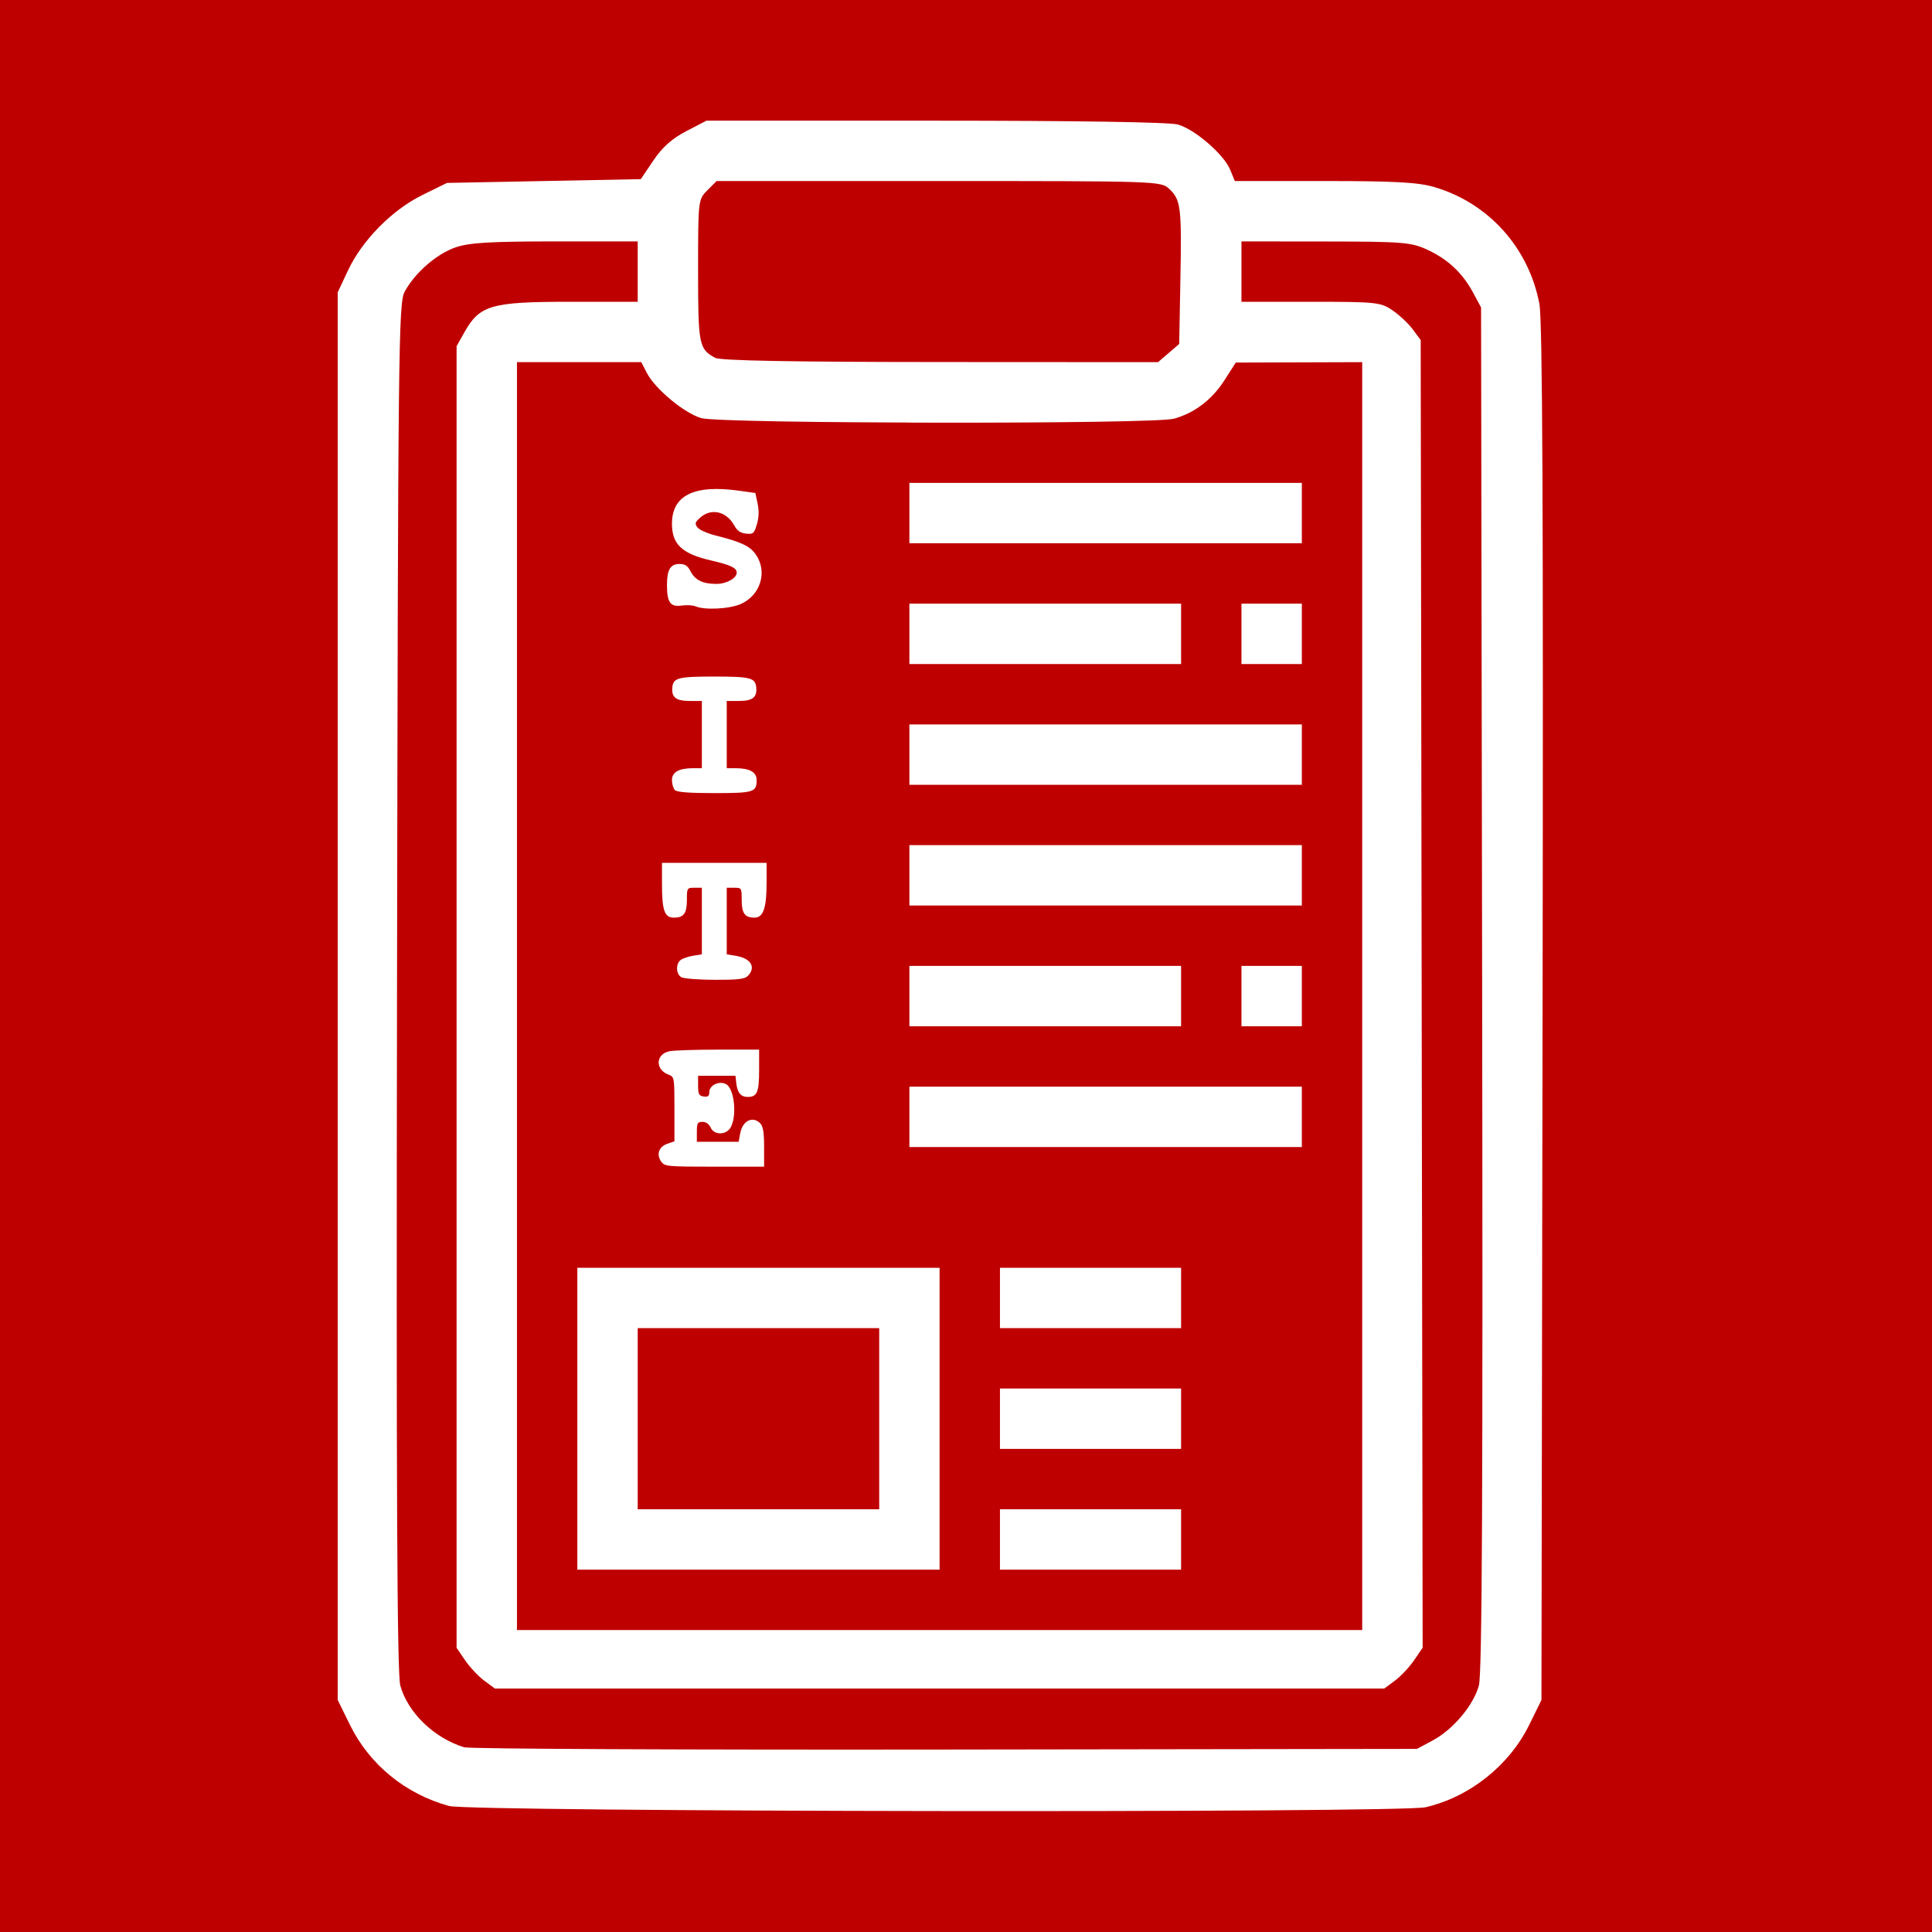 <svg xmlns="http://www.w3.org/2000/svg"
     xmlns:xlink="http://www.w3.org/1999/xlink"
     lang="en-GB"
     viewBox="0 0 512 512">

<title>Ashiva Site Manifest Icon</title>

<defs>
  
  <style type="text/css"><![CDATA[

  rect {
    width: 512px;
    height: 512px;
    fill: rgb(191, 0, 0);
  }

  path {
    fill: rgb(255, 255, 255);
    stroke-width: 1;
  }
  
  #manifest-type {
    transform: scale(0.66); 
  }
  
  #manifest-type rect {
    width: 155px;
    height: 336px;
    fill: rgb(191, 0, 0);
  }
  
  #manifest-type path {
    fill: rgb(255, 255, 255);
  }

  ]]></style>


  <g id="manifest-type">
  
    <rect />
  
    <path d="m 56.387,296.695 c -2.001,-2.856 -0.928,-5.949 2.476,-7.135 L 61.72,288.564 v -12.927 c 0,-12.783 -0.027,-12.937 -2.439,-13.854 -5.419,-2.06 -5.102,-8.265 0.479,-9.381 C 61.526,252.049 70.339,251.76 79.345,251.76 H 95.72 v 8.3 c 0,8.791 -0.817,10.7 -4.578,10.7 -2.751,0 -4.153,-1.682 -4.584,-5.5 l -0.338,-3 h -7.5 -7.5 v 4 c 0,3.387 0.345,4.049 2.25,4.32 1.718,0.244 2.25,-0.175 2.25,-1.771 0,-2.766 3.997,-4.655 6.741,-3.187 3.227,1.727 4.434,12.256 1.964,17.138 -1.701,3.363 -6.759,3.517 -8.193,0.25 -0.605,-1.38 -1.862,-2.25 -3.25,-2.25 -1.973,0 -2.263,0.512 -2.263,4 v 4 h 8.389 8.389 l 0.654,-3.488 c 0.932,-4.969 4.976,-6.962 7.997,-3.941 1.164,1.164 1.571,3.626 1.571,9.5 V 298.76 H 77.777 c -19.018,0 -20.01,-0.096 -21.389,-2.065 z M 64.47,222.68 c -2.104,-1.225 -2.301,-5.217 -0.339,-6.846 0.776,-0.644 3.026,-1.433 5,-1.753 L 72.72,213.498 V 200.129 186.76 h -3 c -2.917,0 -3,0.133 -3,4.8 0,5.505 -1.23,7.2 -5.225,7.2 C 57.724,198.76 56.72,195.908 56.72,185.195 V 176.76 h 21 21 v 7.851 c 0,10.353 -1.314,14.149 -4.898,14.149 -3.87,0 -5.102,-1.738 -5.102,-7.2 0,-4.667 -0.083,-4.8 -3,-4.8 h -3 v 13.369 13.369 l 3.589,0.582 c 6.135,0.996 8.309,4.638 4.839,8.108 -1.253,1.253 -3.937,1.565 -13.25,1.541 C 71.475,223.713 65.433,223.241 64.47,222.68 Z M 61.92,147.56 c -0.66,-0.66 -1.2,-2.471 -1.2,-4.025 0,-3.216 2.796,-4.775 8.565,-4.775 H 72.72 v -13.5 -13.5 h -4.878 c -5.576,0 -7.427,-1.505 -6.945,-5.65 0.423,-3.639 2.497,-4.151 16.822,-4.151 14.325,0 16.399,0.512 16.822,4.151 0.482,4.145 -1.368,5.65 -6.945,5.65 H 82.72 v 13.5 13.5 h 3.435 c 5.769,0 8.565,1.559 8.565,4.775 0,4.855 -1.202,5.225 -17,5.225 -10.022,0 -14.976,-0.376 -15.8,-1.2 z m 8.3,-73.784 C 69.12,73.312 66.575,73.169 64.565,73.458 60.097,74.102 58.72,72.172 58.72,65.26 c 0,-6.204 1.353,-8.5 5.01,-8.5 2.264,0 3.301,0.699 4.513,3.043 C 70.027,63.253 73.163,64.76 78.563,64.76 82.603,64.76 86.72,62.478 86.72,60.238 86.72,58.315 84.292,57.168 76.291,55.313 64.732,52.632 60.717,48.838 60.724,40.606 60.734,29.169 69.633,24.797 87.716,27.345 l 6.496,0.915 0.903,4.282 c 0.615,2.916 0.518,5.567 -0.304,8.309 -1.108,3.7 -1.46,4.002 -4.325,3.718 C 88.227,44.345 86.913,43.433 85.717,41.26 c -3.071,-5.581 -9.108,-7.035 -13.491,-3.25 -2.255,1.947 -2.429,2.49 -1.296,4.032 0.72,0.98 4.005,2.456 7.3,3.28 10.367,2.593 13.877,4.267 16.24,7.747 4.661,6.864 1.821,16.166 -6.021,19.726 -4.444,2.017 -14.49,2.557 -18.229,0.979 z" />
  
  </g>


</defs>

<rect />

<path d="M 377.791,478.936 c 11.616,-2.679 22.153,-11.04 27.434,-21.768 L 408.5,450.518 408.795,268.496 C 409.011,135.483 408.784,84.869 407.952,80.509 405.109,65.602 394.445,53.767 380.068,49.563 375.782,48.31 369.643,47.975 350.94,47.975 h -23.697 l -1.257,-3.034 C 324.3,40.87 316.604,34.237 312.123,32.993 309.877,32.369 285.455,31.984 247.864,31.981 l -60.636,-0.006 -5.364,2.787 c -3.755,1.951 -6.366,4.276 -8.704,7.75 l -3.339,4.963 -25.687,0.5 -25.687,0.5 -6.563,3.234 c -8.013,3.948 -15.932,11.998 -19.689,20.014 l -2.696,5.753 V 263.996 450.517 l 3.274,6.651 c 5.164,10.491 14.657,18.249 26.226,21.433 5.745,1.582 252.006,1.9 258.791,0.335 z M 122.994,463.049 c -7.962,-2.447 -14.95,-9.209 -16.91,-16.365 -0.855,-3.123 -1.079,-50.883 -0.868,-185.208 0.268,-170.245 0.389,-181.19 2.036,-184.203 2.751,-5.031 8.503,-10.025 13.514,-11.732 3.613,-1.231 9.24,-1.564 26.413,-1.564 H 169 v 8 8 h -18.114 c -20.659,0 -23.775,0.898 -27.768,8.004 L 121,91.748 V 264.214 436.679 l 2.25,3.306 c 1.238,1.818 3.521,4.247 5.073,5.398 l 2.823,2.092 H 249 366.853 l 2.823,-2.092 c 1.553,-1.151 3.84,-3.585 5.082,-5.41 l 2.258,-3.318 L 376.758,263.388 376.5,90.122 l -2.092,-2.823 c -1.151,-1.553 -3.58,-3.836 -5.398,-5.073 -3.132,-2.132 -4.272,-2.25 -21.658,-2.25 H 329 v -8 -8 l 22.25,0.022 c 20.217,0.02 22.661,0.208 26.75,2.059 5.548,2.511 9.516,6.183 12.342,11.419 l 2.158,4 0.286,180.5 c 0.212,134.078 -0.011,181.582 -0.868,184.708 -1.441,5.256 -6.844,11.672 -12.275,14.576 l -4.143,2.216 -125,0.172 c -68.75,0.095 -126.128,-0.175 -127.506,-0.598 z M 137,263.975 V 95.975 h 16.474 16.474 l 1.492,2.885 c 2.18,4.216 9.842,10.583 14.366,11.938 5.069,1.519 119.892,1.665 125.311,0.16 5.468,-1.519 10.051,-5.013 13.382,-10.202 l 3,-4.673 16.75,-0.054 16.75,-0.054 v 168 168 H 249 137 Z m 112,112 v -40 h -48 -48 v 40 40 h 48 48 z m -80,0 v -24 h 32 32 v 24 24 h -32 -32 z m 144,32 v -8 h -24 -24 v 8 8 h 24 24 z m 0,-32 v -8 h -24 -24 v 8 8 h 24 24 z m 0,-32 v -8 h -24 -24 v 8 8 h 24 24 z m 32,-48 v -8 h -52 -52 v 8 8 h 52 52 z m -147.502,-32.901 25.752,-34.401 -2.375,-1.826 c -1.306,-1.004 -4.238,-3.178 -6.514,-4.831 l -4.139,-3.006 -20.756,27.733 c -11.416,15.253 -20.932,27.936 -21.146,28.184 -0.214,0.248 -2.502,-1.66 -5.083,-4.242 l -4.694,-4.694 -5.779,5.719 -5.779,5.719 11.232,11.264 c 8.732,8.757 11.488,10.988 12.381,10.024 0.632,-0.682 12.737,-16.721 26.901,-35.642 z M 313,263.975 v -8 h -36 -36 v 8 8 h 36 36 z m 32,0 v -8 h -8 -8 v 8 8 h 8 8 z m 0,-32 v -8 h -52 -52 v 8 8 h 52 52 z m 0,-32 v -8 h -52 -52 v 8 8 h 52 52 z m -147.502,-32.901 25.752,-34.401 -2.375,-1.826 c -1.306,-1.004 -4.238,-3.178 -6.514,-4.831 l -4.139,-3.006 -20.756,27.733 c -11.416,15.253 -20.932,27.936 -21.146,28.184 -0.214,0.248 -2.502,-1.66 -5.083,-4.242 l -4.694,-4.694 -5.779,5.719 -5.779,5.719 11.232,11.264 c 8.732,8.757 11.488,10.988 12.381,10.024 0.632,-0.682 12.737,-16.721 26.901,-35.642 z M 313,167.975 v -8 h -36 -36 v 8 8 h 36 36 z m 32,0 v -8 h -8 -8 v 8 8 h 8 8 z m 0,-32 v -8 h -52 -52 v 8 8 h 52 52 z M 189.5,94.821 c -4.282,-2.342 -4.5,-3.46 -4.5,-23.082 0,-18.685 0.022,-18.876 2.455,-21.309 l 2.455,-2.455 h 58.857 c 57.742,0 58.898,0.038 61.033,2.028 3.138,2.924 3.371,4.768 3.019,23.9 l -0.318,17.25 -2.806,2.411 -2.806,2.411 -57.694,-0.03 c -39.825,-0.021 -58.314,-0.369 -59.694,-1.124 z" />

<use id="manifest-site" href="#manifest-type" x="138" y="112" />

</svg>
